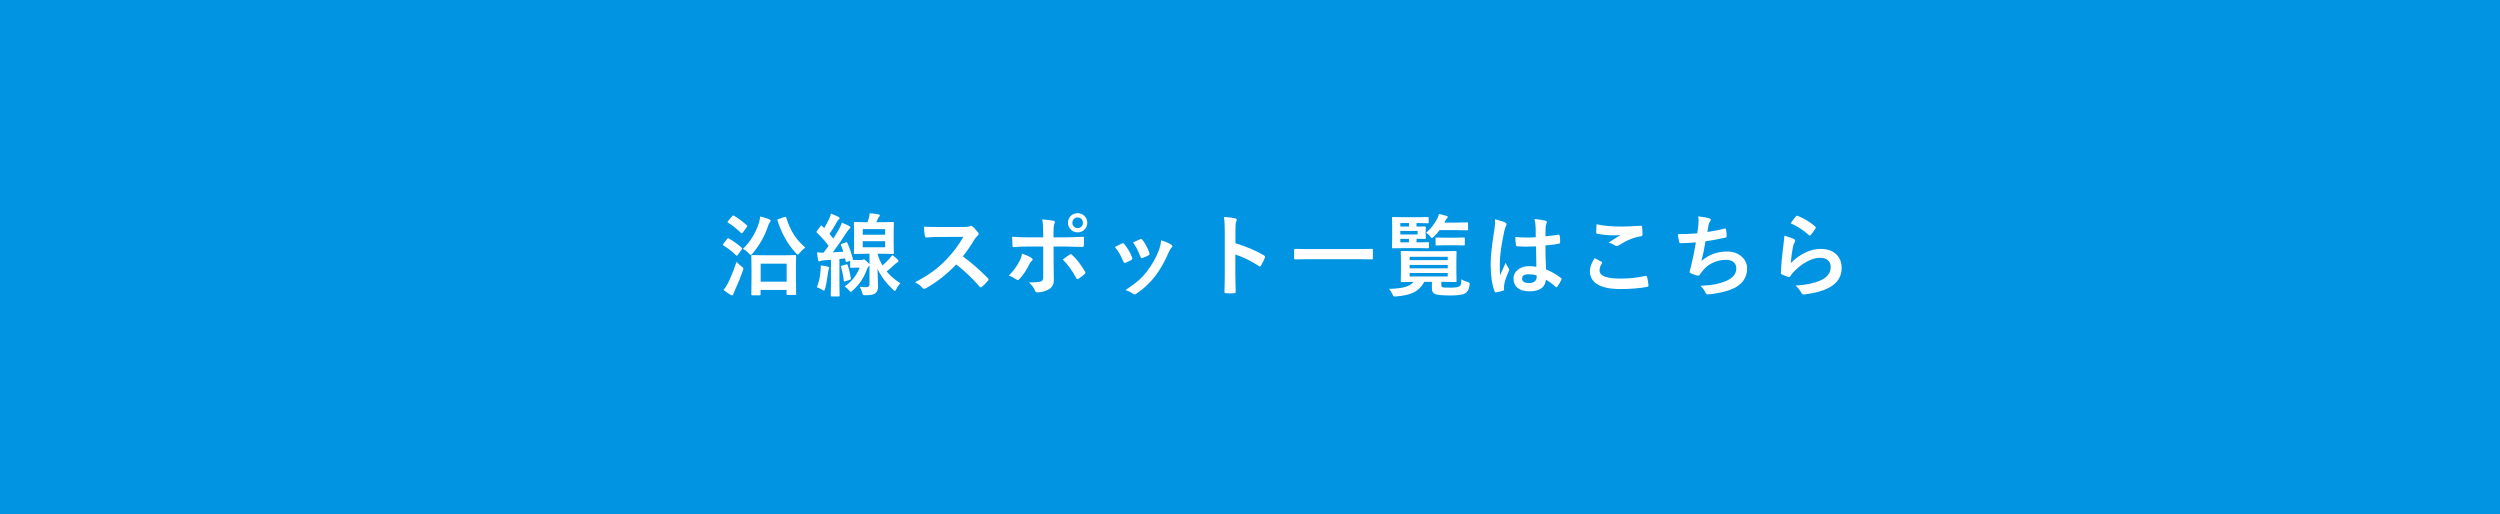 <?xml version="1.0" encoding="UTF-8"?><svg id="_レイヤー_2" xmlns="http://www.w3.org/2000/svg" width="530" height="109" viewBox="0 0 530 109"><g id="_レイヤー_1-2"><rect width="530" height="109" style="fill:#0094e2;"/><path d="m154.52,50.57c.95.52,1.85,1.17,2.72,1.94.07.07.11.12.11.15,0,.04-.04.11-.11.23l-.87,1.21c-.06.09-.11.13-.15.13s-.1-.04-.18-.11c-.76-.76-1.65-1.45-2.66-2.07-.1-.06-.15-.11-.15-.14,0-.04.04-.11.13-.22l.78-1.03c.09-.11.16-.16.21-.16.04,0,.09.02.17.06Zm-1.12,10.9c.33-.42.65-.92.96-1.51.53-1.06,1.13-2.55,1.78-4.45.35.37.7.69,1.05.96.28.19.42.35.42.47,0,.04-.04.19-.13.45-.48,1.39-1.05,2.8-1.72,4.23-.18.39-.28.64-.3.74-.02.17-.1.25-.23.25-.11,0-.23-.04-.36-.11-.48-.29-.97-.63-1.47-1.03Zm2.19-15.74c.87.5,1.77,1.17,2.72,2.01.07.06.11.11.11.17,0,.04-.04.11-.11.23l-.87,1.2c-.08.09-.14.14-.18.14-.02,0-.07-.03-.15-.08-.93-.91-1.85-1.64-2.76-2.19-.09-.05-.13-.09-.13-.13,0-.04.05-.12.14-.23l.87-1.02c.09-.1.15-.15.2-.15.03,0,.08.02.16.06Zm1.9,7.04c.85-.8,1.6-1.76,2.24-2.87.52-.91.91-1.82,1.18-2.74.14-.49.22-.91.25-1.27.83.21,1.44.4,1.85.57.24.09.36.2.36.32,0,.09-.05.2-.15.33-.15.17-.29.45-.4.82-.67,2.07-1.77,4.01-3.29,5.83-.17.21-.29.31-.36.31-.07,0-.2-.11-.4-.32-.41-.45-.84-.78-1.27-.97Zm3.57,9.84h-1.57c-.14,0-.21-.07-.21-.2l.04-3.64v-1.87l-.04-2.59c0-.11.01-.17.04-.2.03-.02.08-.03.18-.03l2.41.04h4.25l2.39-.04c.11,0,.18.02.2.05.02.02.03.08.03.18l-.04,2.26v2.11l.04,3.61c0,.11-.01.18-.05.2-.02.02-.09.04-.19.04h-1.58c-.1,0-.16-.02-.18-.05-.02-.02-.03-.09-.03-.19v-.83h-5.51v.95c0,.13-.07.2-.2.2Zm.2-6.71v3.82h5.51v-3.82h-5.51Zm9.46-3.41c-.44.3-.83.67-1.18,1.11-.19.25-.33.38-.4.38-.06,0-.18-.09-.36-.27-1.72-1.81-3.04-4.13-3.96-6.95-.01-.04-.02-.08-.02-.1,0-.1.08-.17.24-.22l1.29-.44c.07-.02.13-.03.18-.03.09,0,.14.06.17.17.47,1.5,1.05,2.76,1.75,3.8.6.9,1.36,1.74,2.29,2.54Z" style="fill:#fff;"/><path d="m179.06,60.73c1.46-.98,2.52-2.31,3.19-3.99h-.63l-1.17.04c-.1,0-.16-.01-.19-.04-.02-.02-.03-.08-.03-.17v-1.26l-.62.19c-.09.03-.16.04-.2.04-.07,0-.12-.07-.14-.21l-.11-.55c-.31.04-.71.09-1.2.13v5.23l.04,2.49c0,.1-.01.16-.04.19-.03.02-.08.03-.17.03h-1.46c-.1,0-.16-.02-.18-.05-.02-.02-.03-.07-.03-.17l.04-2.49v-5.06l-1.5.11c-.32.02-.56.07-.72.16-.1.05-.19.07-.28.07-.11,0-.19-.1-.23-.31-.1-.52-.17-1.06-.22-1.61.45.05.91.07,1.38.07.16-.2.52-.69,1.07-1.45-.64-.88-1.46-1.82-2.48-2.8-.06-.06-.09-.12-.09-.17,0-.04.05-.12.14-.25l.7-.93c.09-.11.15-.17.19-.17s.09.03.15.1l.46.46c.41-.69.78-1.38,1.1-2.08.14-.3.25-.63.34-1,.58.22,1.1.45,1.58.69.17.09.25.19.25.3,0,.1-.06.18-.18.25-.11.07-.23.23-.35.45-.56,1.01-1.1,1.88-1.62,2.63l.83.98c.58-.96,1.01-1.68,1.28-2.16.23-.43.4-.83.53-1.2.82.33,1.34.57,1.57.7.16.09.23.18.23.27,0,.12-.07.22-.2.31-.13.09-.33.34-.59.74-.96,1.52-1.94,2.93-2.94,4.25,1-.06,1.74-.1,2.23-.13-.12-.39-.29-.83-.49-1.34-.02-.06-.04-.1-.04-.13,0-.07.07-.14.22-.2l.85-.31c.06-.03.11-.04.15-.04.06,0,.12.06.18.19.46,1.04.84,2.15,1.14,3.34,0,.04,0,.08,0,.11,0,.05-.02.09-.05.12.14.01.5.02,1.08.02h.76c.17,0,.29-.02.34-.07.1-.05.17-.07.2-.07.12,0,.34.16.67.49.24.22.42.4.53.57v-2.24h-.8l-2.3.04c-.1,0-.16-.01-.18-.04-.02-.03-.03-.08-.03-.18l.04-1.76v-2.81l-.04-1.74c0-.11.01-.18.04-.21.02-.02.08-.03.17-.03l2.3.04h.38c.12-.35.21-.62.27-.82.09-.34.15-.7.19-1.08.65.04,1.25.11,1.79.22.24.05.36.13.36.25,0,.09-.05.18-.15.29-.12.1-.22.24-.29.44-.09.22-.18.45-.29.7h1.2l2.3-.04c.1,0,.16.02.18.05.02.02.03.09.03.19l-.04,1.74v2.81l.04,1.76c0,.11-.01.17-.04.19-.03.02-.08.03-.17.03l-2.3-.04h-.97c.29.94.64,1.76,1.05,2.47.5-.41.97-.86,1.4-1.33.28-.31.51-.6.69-.86.46.33.82.63,1.09.88.15.15.23.28.23.38,0,.11-.08.21-.23.28-.18.09-.42.28-.72.57-.35.36-.87.81-1.56,1.36.72.88,1.69,1.72,2.91,2.51-.31.29-.6.71-.86,1.25-.14.25-.24.38-.3.38s-.19-.09-.38-.27c-1.45-1.34-2.55-2.81-3.31-4.41.08,2,.12,3.24.12,3.72,0,.73-.23,1.24-.71,1.54-.38.22-1.02.32-1.94.32-.31,0-.49-.02-.55-.07-.05-.05-.11-.22-.18-.49-.13-.51-.3-.91-.51-1.22.5.05.96.07,1.38.07.46,0,.69-.2.69-.59v-3.99s-.08.11-.17.18c-.14.11-.27.34-.4.68-.58,1.68-1.57,3.15-2.97,4.41-.2.2-.34.31-.44.31-.07,0-.21-.13-.42-.38-.22-.28-.51-.54-.89-.8Zm-5.89.16c.43-1.03.69-2.17.78-3.42.03-.33.05-.62.05-.87,0-.12,0-.24,0-.34.68.09,1.17.18,1.47.27.22.06.33.13.33.22,0,.1-.03.2-.09.29-.05.1-.11.33-.16.71-.2,1.54-.41,2.68-.62,3.42-.1.3-.18.46-.25.46-.06,0-.2-.08-.44-.23-.38-.23-.73-.39-1.05-.49Zm6.2-4.82c.08-.03.14-.05.18-.05.05,0,.1.06.15.18.29.81.51,1.73.68,2.77.01.06.02.11.02.13,0,.08-.08.15-.24.21l-.96.32c-.1.04-.17.06-.21.06-.06,0-.1-.06-.11-.19-.09-.9-.28-1.86-.57-2.89-.02-.06-.03-.11-.03-.13,0-.06.07-.11.22-.16l.87-.26Zm3.53-7.5v1.2h4.75v-1.2h-4.75Zm4.75,3.85v-1.29h-4.75v1.29h4.75Z" style="fill:#fff;"/><path d="m204.16,54.37c1.77,1.31,3.52,2.84,5.26,4.59.1.1.15.19.15.27s-.04.17-.13.28c-.4.49-.83.92-1.27,1.3-.08.07-.16.11-.23.11s-.16-.05-.27-.15c-1.43-1.68-3.07-3.25-4.94-4.71-1.99,2.07-4.11,3.75-6.38,5.02-.23.1-.37.15-.44.15-.12,0-.23-.06-.33-.17-.35-.44-.88-.85-1.6-1.24,1.53-.77,2.84-1.57,3.93-2.39.89-.67,1.81-1.48,2.75-2.45,1.36-1.4,2.55-2.99,3.57-4.77l-4.9.02c-.98,0-1.98.04-3.01.12-.12.01-.21-.1-.25-.32-.11-.48-.17-1.13-.17-1.98.68.05,1.75.07,3.21.07h5.22c.66,0,1.1-.06,1.31-.18.07-.05.14-.07.21-.07.06,0,.17.05.32.15.41.32.82.77,1.23,1.34.06.11.09.19.09.24,0,.13-.08.26-.25.38-.26.23-.49.51-.7.84-.71,1.21-1.52,2.39-2.43,3.55Z" style="fill:#fff;"/><path d="m216.66,53.78c.81.25,1.47.54,1.98.87.19.13.29.25.29.36,0,.09-.07.19-.21.31-.17.14-.33.35-.47.64-.62,1.28-1.33,2.34-2.11,3.18-.14.15-.27.22-.37.22-.08,0-.18-.04-.3-.11-.65-.43-1.19-.69-1.61-.8.99-1.03,1.76-2.07,2.3-3.14.25-.46.42-.97.51-1.54Zm4.5-3.46v-.89c0-1.26-.07-2.23-.21-2.92,1.08.09,1.87.19,2.36.28.23.05.34.15.34.29,0,.09-.04.2-.11.34-.13.24-.2.88-.2,1.9v1h2.34c.72,0,2.02-.04,3.88-.12h.04c.14,0,.21.1.21.31,0,.23,0,.43,0,.61,0,.32,0,.61-.03.87-.02.25-.11.37-.27.36-1.97-.06-3.28-.09-3.92-.09h-2.24l.02,3.84.04,3.3c0,.92-.38,1.57-1.12,1.96-.71.4-1.52.61-2.43.63-.2,0-.35-.13-.45-.4-.29-.67-.72-1.24-1.28-1.72,1.27,0,2.13-.07,2.59-.22.29-.13.44-.41.44-.83v-6.56h-2.99c-1.15,0-2.24.04-3.28.13-.17,0-.25-.13-.25-.38-.05-.91-.07-1.52-.07-1.82,1.13.09,2.32.13,3.57.13h3.03Zm4.15,4.68c.18-.13.45-.32.8-.57.29-.2.51-.36.65-.45.09-.07.17-.1.24-.1.1,0,.19.06.29.18.85.72,1.75,1.88,2.72,3.48.07.11.1.2.1.28,0,.1-.07.2-.2.31-.28.27-.7.58-1.27.96-.11.07-.19.1-.24.1-.07,0-.13-.06-.2-.18-.83-1.56-1.8-2.89-2.89-4Zm3.15-9.81c.61,0,1.12.22,1.52.67.35.38.53.84.53,1.37,0,.61-.23,1.11-.68,1.51-.38.35-.84.52-1.37.52-.61,0-1.12-.22-1.52-.67-.35-.38-.53-.84-.53-1.36,0-.63.23-1.14.68-1.54.38-.33.84-.5,1.37-.5Zm0,.91c-.35,0-.63.12-.84.36-.19.21-.28.47-.28.77,0,.35.12.63.36.84.2.19.46.28.76.28.35,0,.63-.12.84-.36.19-.21.28-.46.28-.76,0-.35-.12-.64-.36-.85-.2-.19-.46-.28-.76-.28Z" style="fill:#fff;"/><path d="m236.36,52.37c.37-.21.87-.46,1.5-.75.07-.04.14-.06.21-.06.1,0,.19.06.29.19.76.96,1.3,1.9,1.63,2.81.05.18.07.27.07.29,0,.08-.07.17-.22.27-.4.23-.8.42-1.22.58-.06.02-.12.04-.17.04-.13,0-.23-.1-.31-.3-.46-1.17-1.05-2.19-1.78-3.07Zm9.81-1.42c.96.3,1.67.6,2.12.91.17.12.25.23.25.33,0,.1-.07.22-.2.34-.15.13-.35.45-.58.96-.82,1.95-1.78,3.63-2.87,5.06-1.18,1.51-2.49,2.73-3.92,3.67-.19.14-.34.21-.45.21s-.22-.04-.31-.13c-.42-.34-.96-.61-1.62-.8,1.22-.81,2.17-1.51,2.85-2.11.61-.54,1.18-1.16,1.71-1.85,1.11-1.45,1.97-2.97,2.57-4.58.23-.66.38-1.33.44-2.01Zm-5.98.46c.81-.38,1.32-.62,1.52-.7.07-.04.14-.06.19-.06.11,0,.2.07.3.2.63.82,1.12,1.75,1.47,2.77.03.09.05.17.05.22,0,.1-.08.2-.24.29-.36.21-.8.41-1.31.58-.05.02-.09.03-.12.03-.1,0-.19-.1-.26-.31-.46-1.19-1-2.21-1.6-3.04Z" style="fill:#fff;"/><path d="m261.91,51.55c2.39.75,4.4,1.61,6.04,2.59.17.09.25.2.25.32,0,.05-.01.11-.04.17-.24.59-.51,1.14-.82,1.65-.08.14-.16.21-.25.21-.07,0-.14-.03-.21-.09-1.78-1.14-3.45-1.96-4.99-2.44v4.2c0,.69.02,1.93.07,3.72v.06c0,.15-.11.23-.34.23-.29.02-.57.03-.84.03s-.57,0-.84-.03c-.24,0-.36-.1-.36-.29.05-1.22.07-2.47.07-3.74v-9.35c0-1.16-.06-2.09-.19-2.81,1.11.07,1.91.18,2.38.31.24.05.36.16.36.33,0,.1-.05.25-.16.44-.09.17-.13.76-.13,1.78v2.72Z" style="fill:#fff;"/><path d="m276.97,54.95l-2.41.04c-.14,0-.21-.06-.21-.19v-1.85c0-.12.07-.19.21-.19l2.41.04h11.45l2.42-.04c.14,0,.21.06.21.19v1.85c0,.12-.07.19-.21.19l-2.42-.04h-11.45Z" style="fill:#fff;"/><path d="m309.83,59.21c.36.25.79.44,1.29.57.3.08.46.2.46.35,0,.06-.01.17-.04.33-.07.5-.19.88-.33,1.14-.11.19-.28.36-.5.53-.47.34-1.53.51-3.19.51s-2.8-.1-3.26-.29c-.46-.17-.7-.58-.7-1.22v-1.37h-1.63c-.55,1.09-1.4,1.88-2.54,2.37-.84.36-1.97.6-3.38.71-.15.01-.25.02-.32.02-.14,0-.24-.04-.31-.12-.04-.05-.11-.19-.21-.42-.17-.38-.41-.74-.7-1.08,1.44-.04,2.54-.16,3.31-.37.85-.23,1.48-.6,1.89-1.11l-2.49.04c-.11,0-.17-.02-.19-.05-.02-.03-.03-.09-.03-.19l.04-1.69v-2.74l-.04-1.71c0-.1.01-.16.04-.18.03-.02.08-.03.18-.03l2.62.04h6.16l2.6-.04c.11,0,.18.01.2.04.02.02.03.08.03.17l-.04,1.71v2.74l.04,1.69c0,.1-.01.17-.03.19s-.09.04-.2.04l-2.6-.04h-.4v.67c0,.3.12.47.36.51.27.04.79.05,1.56.05.98,0,1.61-.08,1.87-.25.18-.1.3-.25.35-.46.06-.2.09-.56.11-1.08Zm-8.93-7.83l1.83-.04c.1,0,.16.01.19.04.02.03.03.08.03.17v.88c0,.1-.02.16-.05.18-.02.02-.07.03-.17.03l-1.83-.04h-3.11l-2.47.04c-.11,0-.17-.01-.19-.04s-.03-.08-.03-.17l.04-1.87v-2.46l-.04-1.88c0-.1.01-.16.04-.18.02-.02.08-.03.18-.03l2.47.04h2.74l2.14-.04c.1,0,.16.01.18.04.02.02.03.08.03.17v.9c0,.1-.01.16-.04.18-.02.02-.07.03-.17.03l-2.14-.04h-.23v.74l1.78-.02c.13,0,.2.07.2.2l-.04.85v.53l.04.85c0,.14-.07.21-.2.21l-1.78-.02v.74h.6Zm-4.03-4.09v.74h1.83v-.74h-1.83Zm3.66,2.42v-.75h-3.66v.75h3.66Zm-3.66,1.67h1.83v-.74h-1.83v.74Zm10.05,3.06h-8.07v.71h8.07v-.71Zm-8.07,2.45h8.07v-.72h-8.07v.72Zm8.07,1.72v-.74h-8.07v.74h8.07Zm-4.56-9.28c.95-.83,1.71-1.8,2.3-2.9.19-.34.32-.7.4-1.07.24.06.75.18,1.53.38.23.06.34.15.34.27,0,.08-.06.18-.17.29-.12.11-.27.32-.44.66l-.11.23h2.39l2.41-.04c.11,0,.18.01.19.04s.03.08.03.17v1.23c0,.11-.01.18-.04.21-.03.02-.09.03-.19.03l-2.41-.04h-3.39c-.38.5-.78.95-1.21,1.36-.22.21-.36.31-.42.31-.1,0-.24-.13-.42-.38-.23-.31-.51-.56-.82-.74Zm6.11,2.66h-2.07l-1.85.04c-.1,0-.16-.01-.18-.04-.02-.02-.03-.08-.03-.17v-1.26c0-.1.01-.16.04-.18.02-.02.08-.03.17-.03l1.85.04h2.07l1.85-.04c.1,0,.16.01.19.04.02.02.03.08.03.17v1.26c0,.1-.02.16-.05.18-.02.02-.07.03-.17.03l-1.85-.04Z" style="fill:#fff;"/><path d="m316.93,46.48c1.06.27,1.78.49,2.16.68.19.11.29.23.29.38,0,.1-.04.24-.13.42-.11.18-.22.53-.34,1.05-.63,2.9-.95,5.21-.95,6.92,0,1.09.02,1.9.05,2.43.09-.21.3-.67.62-1.38.23-.5.41-.92.56-1.26.22.51.45.91.67,1.2.07.09.11.18.11.27s-.04.19-.11.31c-.56,1.24-.88,2.2-.97,2.88-.03.22-.05.41-.05.58,0,.11,0,.25.03.43v.04c0,.09-.08.15-.23.2-.34.12-.81.23-1.42.33-.06.02-.11.03-.15.03-.09,0-.17-.08-.23-.25-.54-1.39-.82-3.32-.82-5.8,0-1.61.26-4.01.78-7.21.11-.74.16-1.3.16-1.71,0-.19,0-.37-.03-.53Zm8.78,10.1c-.02-1.04-.05-2.5-.07-4.35-.89.03-1.59.05-2.09.05-.68,0-1.29-.02-1.83-.06-.21,0-.32-.08-.33-.25-.09-.53-.14-1.11-.14-1.73.84.08,1.69.12,2.53.12.59,0,1.19-.02,1.8-.07l-.02-2c-.02-.66-.1-1.27-.25-1.86,1.03.09,1.8.21,2.3.35.23.07.34.18.34.32,0,.04-.04.15-.11.32-.08.19-.13.41-.16.67-.03.43-.04,1.1-.04,2.01.85-.07,1.75-.19,2.7-.34.05-.01.09-.02.12-.02.09,0,.15.08.19.24.07.35.11.8.11,1.36,0,.17-.07.26-.21.29-.67.17-1.64.3-2.92.4,0,1.87.05,3.57.14,5.09,1.15.46,2.2,1.07,3.15,1.82.1.07.15.13.15.2,0,.04-.02.1-.06.19-.29.57-.58,1.06-.87,1.46-.06.07-.12.11-.18.11-.05,0-.1-.03-.17-.09-.59-.56-1.28-1.06-2.05-1.52-.16,1.64-1.32,2.47-3.48,2.47-1.16,0-2.04-.27-2.63-.81-.51-.46-.77-1.08-.77-1.85,0-.84.36-1.51,1.07-2.02.61-.44,1.37-.66,2.26-.66.52,0,1.02.05,1.51.15Zm.05,1.81c-.53-.17-1.08-.25-1.65-.25-.95,0-1.43.3-1.43.91,0,.64.51.96,1.54.96.5,0,.89-.14,1.19-.41.25-.23.37-.5.37-.83,0-.15,0-.28-.02-.38Z" style="fill:#fff;"/><path d="m338.05,54.72c.49.25.98.5,1.46.76.1.05.15.12.15.19,0,.04-.02.1-.05.16-.33.51-.5.99-.5,1.45,0,.65.39,1.11,1.18,1.39.72.26,1.83.39,3.33.39,1.76,0,3.47-.18,5.15-.55.07-.01.12-.02.17-.02.12,0,.2.06.23.19.15.56.25,1.18.31,1.86v.04c0,.13-.11.21-.32.25-1.66.3-3.55.45-5.67.45-2.25,0-3.92-.37-5.02-1.12-.95-.65-1.42-1.56-1.42-2.72,0-.77.34-1.67,1.01-2.72Zm.42-7.18c1.39.33,3.16.49,5.33.49.87,0,2.21-.06,4.03-.17h.06c.14,0,.21.07.23.21.06.48.09,1.02.09,1.62,0,.25-.11.38-.32.4-1.49.22-3.04.85-4.65,1.88-.15.11-.32.17-.48.17-.13,0-.26-.04-.4-.11-.43-.29-.87-.49-1.33-.61,1.03-.67,1.86-1.2,2.49-1.58-.28.04-.8.05-1.56.05-1.01,0-2.12-.11-3.32-.32-.17-.04-.25-.15-.25-.34s.03-.76.08-1.69Z" style="fill:#fff;"/><path d="m359.82,49.46c.05-.35.13-.93.23-1.74.03-.35.05-.65.05-.9,0-.33-.03-.64-.08-.95,1,.1,1.76.24,2.28.4.25.08.38.2.38.34,0,.09-.04.19-.13.31-.17.22-.28.45-.32.7-.13.71-.22,1.22-.27,1.56,1.32-.19,2.51-.42,3.57-.71.09-.03.16-.04.2-.04.11,0,.17.08.19.23.09.51.13.97.13,1.4,0,.17-.08.27-.23.31-1.64.37-3.06.62-4.25.78-.25,1.52-.54,2.91-.87,4.18,1.54-1.34,3.36-2.01,5.45-2.01,1.33,0,2.4.4,3.21,1.2.69.67,1.03,1.46,1.03,2.39,0,1.64-.72,2.92-2.17,3.84-1.03.67-2.64,1.17-4.84,1.52-.55.09-1.02.13-1.4.13-.19,0-.35-.15-.47-.45-.27-.56-.62-1.01-1.03-1.35,1.44-.09,2.56-.21,3.36-.38.67-.14,1.37-.36,2.1-.66,1.44-.6,2.16-1.49,2.16-2.68,0-.56-.2-1.01-.61-1.34-.39-.31-.91-.46-1.55-.46-1.08,0-2.1.24-3.04.73-.8.42-1.46.96-1.96,1.62l-.53.72c-.12.19-.22.29-.31.29h-.05c-.41-.04-.89-.18-1.43-.42-.28-.12-.42-.25-.42-.38,0-.11.02-.23.07-.38.06-.22.14-.52.25-.9.33-1.33.67-2.99,1.01-4.97-1.55.11-2.61.17-3.19.17-.21,0-.33-.09-.36-.27-.09-.34-.18-.89-.27-1.65,1.29,0,2.66-.06,4.12-.17Z" style="fill:#fff;"/><path d="m378.29,49.97c1.02.29,1.68.52,1.98.69.2.09.31.21.31.36,0,.09-.03.18-.09.29-.18.32-.31.66-.38,1-.22,1.14-.38,2.29-.46,3.46.98-.99,2.04-1.75,3.18-2.27,1.06-.49,2.12-.73,3.17-.73,1.47,0,2.6.42,3.4,1.26.69.72,1.03,1.65,1.03,2.8,0,1.88-.96,3.3-2.87,4.26-1.21.61-2.83,1.05-4.87,1.31-.13.02-.23.03-.3.03-.2,0-.35-.09-.46-.27-.4-.72-.83-1.26-1.29-1.61,2.21-.14,3.95-.49,5.22-1.07,1.5-.64,2.25-1.6,2.25-2.87,0-.61-.2-1.08-.6-1.44-.4-.35-.96-.52-1.68-.52-.88,0-1.84.29-2.88.87-.9.5-1.76,1.17-2.6,2.01-.32.32-.59.67-.82,1.05-.07.11-.15.17-.23.17-.04,0-.11-.01-.21-.04-.53-.18-.96-.35-1.29-.51-.18-.07-.27-.19-.27-.38.1-1.91.29-3.96.58-6.13.12-.86.18-1.43.18-1.72Zm1.33-2.63c.48-.72.86-1.22,1.12-1.48.08-.08.16-.12.24-.12.04,0,.08,0,.12.02,1.35.53,2.6,1.29,3.73,2.26.09.07.13.15.13.21,0,.04-.03.12-.09.22-.28.46-.61.91-.97,1.34-.08.1-.15.15-.21.15-.07,0-.14-.04-.23-.13-1.19-1.04-2.47-1.86-3.84-2.47Z" style="fill:#fff;"/></g></svg>